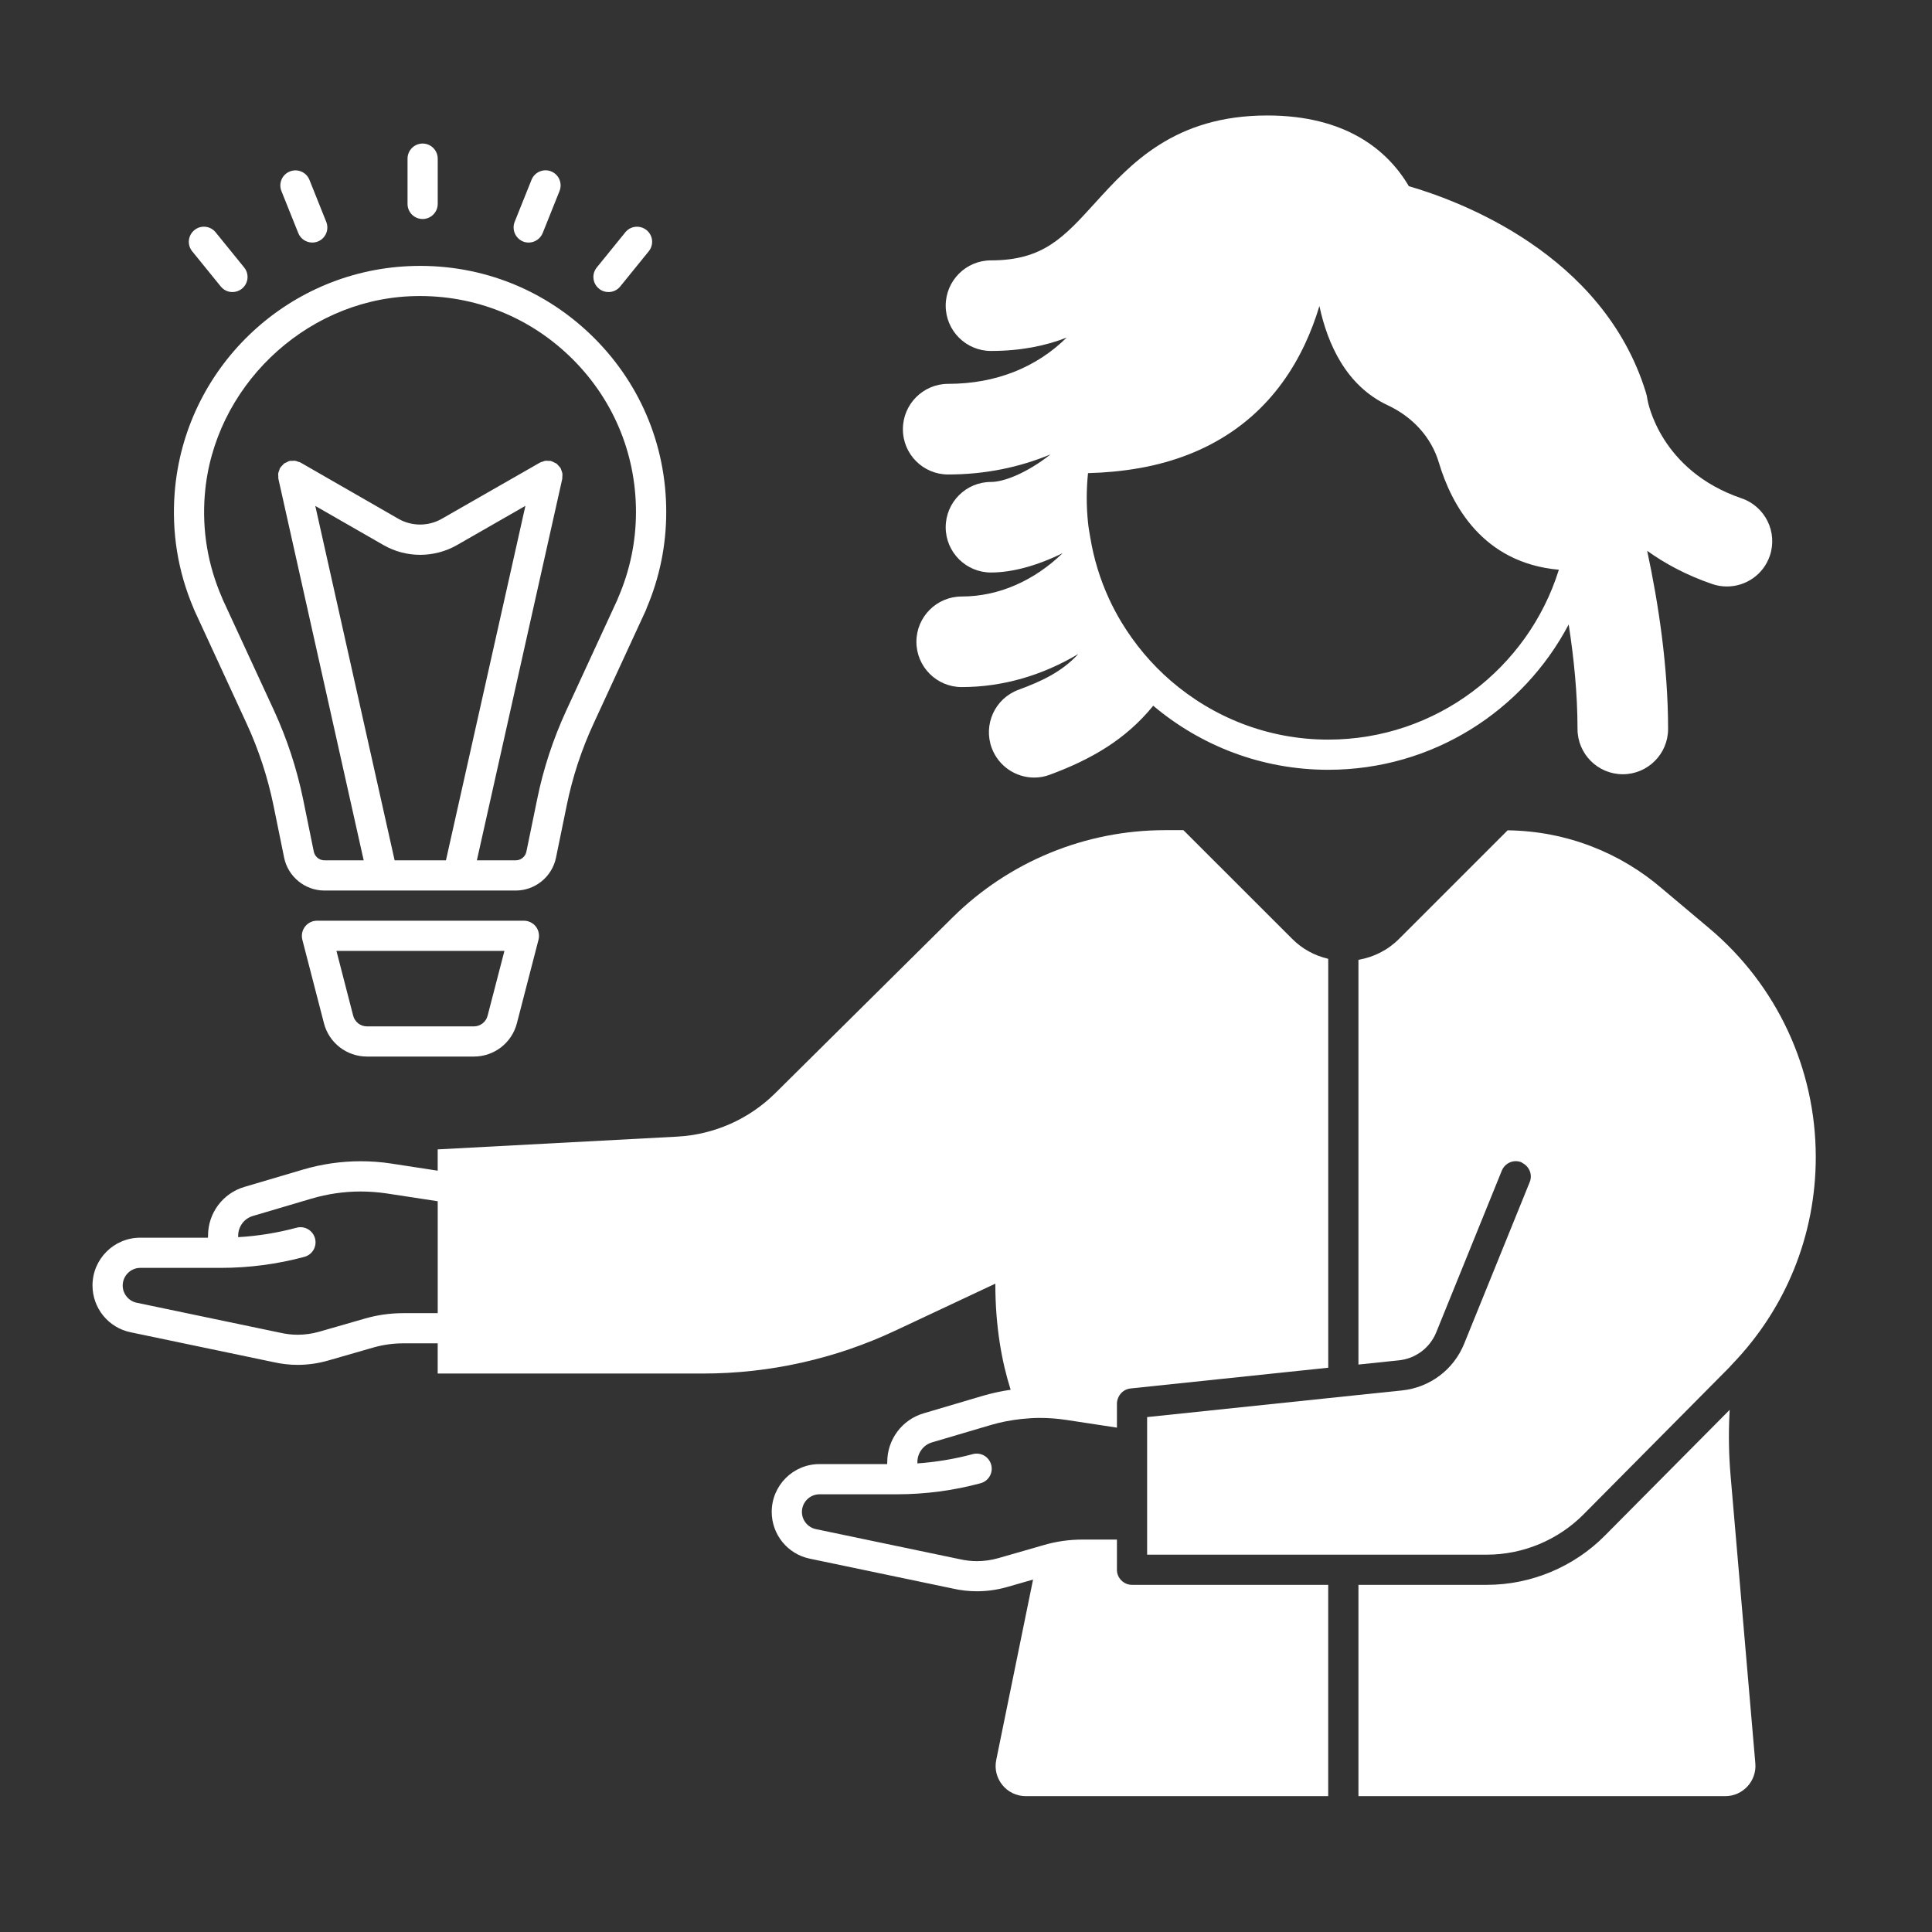 <svg width="133.333" height="133.333" viewBox="0 0 100 100" xmlns="http://www.w3.org/2000/svg" xmlns:xlink="http://www.w3.org/1999/xlink" fill="#FFFFFF" overflow="hidden"><rect x="0" y="0" width="100" height="100" fill="#333333" stroke="none"/><g><path d="M57.812 81.25 57.812 79.688 56.027 79.688C55.355 79.688 54.683 79.781 54.038 79.969L53.824 80.031 51.691 80.644C51.324 80.75 50.949 80.805 50.566 80.805 50.261 80.805 49.96 80.769 49.636 80.695L42.234 79.148C41.812 79.062 41.507 78.684 41.507 78.258 41.507 77.754 41.917 77.344 42.417 77.344L46.425 77.344C47.886 77.344 49.343 77.152 50.753 76.773 51.171 76.66 51.417 76.234 51.304 75.816 51.191 75.398 50.765 75.152 50.347 75.266 49.41 75.519 48.453 75.676 47.484 75.746L47.484 75.676C47.484 75.207 47.796 74.785 48.245 74.656L51.285 73.758C51.808 73.602 52.343 73.504 52.882 73.445 53.191 73.414 53.503 73.391 53.816 73.391 54.269 73.391 54.726 73.426 55.171 73.492L57.812 73.894 57.812 72.644C57.812 72.531 57.843 72.426 57.886 72.328 57.996 72.082 58.226 71.898 58.511 71.867L68.749 70.793 68.749 49.629C68.05 49.465 67.405 49.121 66.886 48.598L61.253 42.969 60.296 42.969C56.179 42.969 52.226 44.594 49.3 47.492L40.128 56.582C38.769 57.93 36.96 58.73 35.046 58.832L22.655 59.492 22.655 60.594 20.261 60.227C19.733 60.145 19.198 60.106 18.667 60.106 17.663 60.106 16.659 60.25 15.69 60.535L12.651 61.434C11.534 61.762 10.768 62.789 10.768 63.953L10.764 64.063 7.261 64.063C5.893 64.063 4.788 65.172 4.788 66.535 4.788 67.707 5.608 68.719 6.757 68.957L14.159 70.504C14.569 70.598 14.991 70.645 15.409 70.645 15.932 70.645 16.46 70.57 16.968 70.426L19.315 69.75C19.819 69.606 20.343 69.531 20.87 69.531L22.655 69.531 22.655 71.094 36.385 71.094C39.831 71.094 43.233 70.336 46.354 68.867L51.518 66.442C51.518 68.684 51.858 70.504 52.311 71.934 51.819 72.004 51.327 72.113 50.846 72.254L47.807 73.153C46.69 73.481 45.924 74.508 45.924 75.672L45.92 75.781 42.417 75.781C41.049 75.781 39.944 76.891 39.944 78.254 39.944 79.426 40.764 80.438 41.913 80.676L49.315 82.223C49.725 82.317 50.147 82.364 50.565 82.364 51.088 82.364 51.616 82.289 52.124 82.145L53.471 81.758 51.565 91.094C51.366 92.063 52.108 92.969 53.096 92.969L68.748 92.969 68.748 82.031 58.592 82.031C58.163 82.031 57.811 81.679 57.811 81.25ZM15.41 69.086C15.105 69.086 14.805 69.051 14.48 68.977L7.078 67.43C6.656 67.344 6.351 66.965 6.351 66.539 6.351 66.035 6.762 65.625 7.262 65.625L11.426 65.625C12.887 65.625 14.344 65.434 15.754 65.055 16.172 64.941 16.418 64.516 16.305 64.098 16.191 63.68 15.765 63.434 15.348 63.547 14.359 63.812 13.348 63.977 12.328 64.035L12.328 63.957C12.328 63.488 12.641 63.066 13.09 62.938L16.129 62.039C16.953 61.797 17.805 61.672 18.664 61.672 19.117 61.672 19.574 61.707 20.02 61.773L22.656 62.176 22.656 67.969 20.871 67.969C20.199 67.969 19.527 68.063 18.883 68.25L16.535 68.926C16.168 69.031 15.789 69.086 15.41 69.086Z"/><path d="M89.516 73.211 89.528 72.973 83.063 79.488C81.461 81.106 79.239 82.031 76.965 82.031L70.313 82.031 70.313 92.969 89.297 92.969C90.211 92.969 90.934 92.184 90.856 91.274L89.574 76.368C89.484 75.317 89.465 74.263 89.516 73.212Z"/><path d="M49.074 24.559C50.98 24.559 52.758 24.192 54.375 23.52 53.176 24.465 51.984 24.946 51.293 24.946 50 24.946 48.949 25.997 48.949 27.29 48.949 28.582 50 29.633 51.293 29.633 52.375 29.633 53.664 29.29 54.98 28.641 54.98 28.645 54.98 28.649 54.984 28.649 53.531 30.047 51.707 30.875 49.777 30.875 48.484 30.875 47.433 31.926 47.433 33.219 47.433 34.512 48.484 35.563 49.777 35.563 51.933 35.563 53.992 34.938 55.816 33.848 54.949 34.786 53.91 35.262 52.715 35.704 51.5 36.153 50.883 37.501 51.332 38.715 51.684 39.661 52.578 40.247 53.531 40.247 53.801 40.247 54.078 40.2 54.344 40.098 56.453 39.317 58.262 38.29 59.691 36.528 62.141 38.594 65.297 39.844 68.75 39.844 74.156 39.844 78.84 36.79 81.195 32.321 81.464 34.059 81.652 35.911 81.652 37.731 81.652 39.024 82.703 40.075 83.996 40.075 85.289 40.075 86.34 39.024 86.34 37.731 86.34 34.481 85.832 31.188 85.257 28.509 86.187 29.177 87.293 29.774 88.629 30.231 88.879 30.317 89.132 30.356 89.386 30.356 90.363 30.356 91.273 29.743 91.605 28.77 92.023 27.544 91.367 26.212 90.144 25.794 85.922 24.352 85.289 20.794 85.269 20.669 85.254 20.544 85.226 20.423 85.187 20.302 82.972 13.114 75.484 10.38 72.921 9.637 71.828 7.774 69.66 5.977 65.593 5.977 60.788 5.977 58.511 8.489 56.679 10.505 55.054 12.294 53.984 13.477 51.292 13.477 49.999 13.477 48.949 14.528 48.949 15.821 48.949 17.114 49.999 18.165 51.292 18.165 52.839 18.165 54.12 17.899 55.21 17.474 53.644 19.017 51.546 19.868 49.078 19.868 47.785 19.868 46.734 20.919 46.734 22.212 46.73 23.509 47.781 24.559 49.074 24.559ZM80.679 29.512C79.089 34.586 74.343 38.282 68.749 38.282 65.632 38.282 62.788 37.129 60.597 35.235 59.589 34.364 58.73 33.336 58.038 32.192 57.804 31.801 57.589 31.399 57.398 30.981 56.94 29.985 56.612 28.918 56.429 27.801 56.386 27.547 56.339 27.301 56.315 27.043 56.273 26.629 56.249 26.207 56.249 25.782 56.249 25.344 56.273 24.914 56.315 24.489 56.757 24.477 57.183 24.453 57.593 24.414 58.585 24.321 59.499 24.157 60.327 23.922 61.159 23.688 61.909 23.391 62.593 23.039 65.874 21.356 67.499 18.485 68.292 15.84 68.71 17.789 69.667 19.965 71.831 20.977 73.093 21.567 74.077 22.606 74.475 23.942 75.128 26.129 76.737 29.133 80.679 29.489L80.69 29.489C80.683 29.5 80.683 29.504 80.679 29.512Z"/><path d="M21.875 11.336C22.305 11.336 22.656 10.984 22.656 10.555L22.656 8.211C22.656 7.781 22.305 7.43 21.875 7.43 21.445 7.43 21.094 7.781 21.094 8.211L21.094 10.555C21.094 10.988 21.445 11.336 21.875 11.336Z"/><path d="M27.074 12.5C27.168 12.539 27.269 12.555 27.363 12.555 27.672 12.555 27.965 12.367 28.09 12.062L28.961 9.887C29.121 9.484 28.926 9.031 28.527 8.871 28.129 8.711 27.672 8.906 27.512 9.305L26.64 11.48C26.48 11.883 26.676 12.336 27.074 12.5Z"/><path d="M31.496 15.117C31.723 15.117 31.949 15.019 32.102 14.828L33.578 13.008C33.852 12.672 33.801 12.18 33.465 11.91 33.129 11.64 32.637 11.687 32.367 12.023L30.89 13.844C30.617 14.18 30.668 14.672 31.004 14.941 31.148 15.062 31.324 15.117 31.496 15.117Z"/><path d="M15.438 12.062C15.559 12.367 15.852 12.554 16.165 12.554 16.262 12.554 16.36 12.535 16.454 12.499 16.856 12.339 17.047 11.882 16.887 11.484L16.016 9.308C15.856 8.91 15.403 8.714 15.001 8.875 14.598 9.035 14.407 9.492 14.567 9.89Z"/><path d="M11.426 14.828C11.582 15.019 11.805 15.117 12.031 15.117 12.203 15.117 12.379 15.059 12.524 14.941 12.86 14.668 12.91 14.176 12.637 13.844L11.16 12.023C10.887 11.687 10.395 11.637 10.063 11.91 9.727 12.183 9.676 12.676 9.949 13.008Z"/><path d="M10.059 31.586 12.762 37.445C13.387 38.797 13.852 40.219 14.153 41.676L14.707 44.395C14.911 45.379 15.786 46.094 16.789 46.094L26.696 46.094C27.7 46.094 28.575 45.379 28.778 44.395L29.336 41.676C29.633 40.219 30.102 38.793 30.727 37.445L33.43 31.586C33.446 31.547 33.461 31.508 33.473 31.469 34.145 29.887 34.484 28.215 34.484 26.5 34.484 22.984 33.082 19.711 30.539 17.285 27.996 14.859 24.652 13.613 21.137 13.777 14.75 14.074 9.551 19.105 9.043 25.476 8.879 27.558 9.207 29.578 10.02 31.488 10.031 31.519 10.043 31.555 10.059 31.586ZM20.426 44.531 16.32 26.187 19.852 28.214C20.438 28.55 21.094 28.718 21.75 28.718 22.402 28.718 23.059 28.55 23.645 28.218L27.195 26.183 23.082 44.531ZM10.602 25.597C11.039 20.097 15.696 15.589 21.207 15.335 24.297 15.194 27.226 16.284 29.457 18.413 31.687 20.542 32.918 23.413 32.918 26.499 32.918 28.038 32.605 29.534 31.992 30.948 31.98 30.976 31.968 31.003 31.961 31.03L29.305 36.788C28.633 38.249 28.125 39.784 27.805 41.362L27.246 44.081C27.191 44.343 26.961 44.53 26.695 44.53L24.683 44.53 29.101 24.792C29.109 24.753 29.101 24.714 29.105 24.675 29.109 24.62 29.117 24.566 29.109 24.507 29.101 24.448 29.074 24.394 29.055 24.339 29.039 24.304 29.039 24.265 29.019 24.234 29.015 24.23 29.012 24.226 29.008 24.222 28.976 24.171 28.933 24.132 28.89 24.085 28.863 24.054 28.84 24.019 28.805 23.995 28.769 23.972 28.73 23.96 28.691 23.941 28.637 23.913 28.586 23.882 28.527 23.866 28.519 23.866 28.515 23.859 28.512 23.859 28.473 23.851 28.437 23.859 28.398 23.855 28.34 23.851 28.281 23.843 28.223 23.851 28.172 23.859 28.125 23.882 28.078 23.898 28.035 23.913 27.992 23.917 27.953 23.941L22.863 26.855C22.172 27.249 21.316 27.249 20.625 26.855L15.555 23.941C15.515 23.917 15.469 23.913 15.426 23.898 15.379 23.882 15.336 23.859 15.285 23.851 15.226 23.843 15.168 23.851 15.109 23.855 15.07 23.859 15.035 23.847 14.996 23.855 14.988 23.855 14.984 23.863 14.98 23.863 14.926 23.874 14.879 23.905 14.828 23.933 14.789 23.952 14.742 23.964 14.707 23.991 14.676 24.015 14.652 24.05 14.625 24.077 14.582 24.12 14.535 24.163 14.504 24.218 14.5 24.222 14.496 24.226 14.492 24.23 14.473 24.265 14.469 24.3 14.457 24.335 14.434 24.39 14.41 24.441 14.402 24.499 14.394 24.558 14.402 24.613 14.406 24.667 14.41 24.706 14.398 24.745 14.41 24.784L18.824 44.53 16.793 44.53C16.527 44.53 16.297 44.343 16.242 44.081L15.688 41.362C15.363 39.788 14.859 38.249 14.188 36.788L11.52 31.011C11.512 30.988 11.504 30.968 11.496 30.945 10.754 29.249 10.453 27.448 10.601 25.597Z"/><path d="M16.406 47.656C16.164 47.656 15.937 47.769 15.789 47.961 15.64 48.152 15.59 48.402 15.648 48.636L16.769 52.968C17.031 53.98 17.945 54.687 18.992 54.687L24.531 54.687C25.578 54.687 26.492 53.98 26.754 52.965L27.875 48.633C27.933 48.398 27.883 48.148 27.734 47.957 27.586 47.769 27.359 47.656 27.117 47.656ZM25.238 52.574C25.156 52.898 24.863 53.125 24.531 53.125L18.992 53.125C18.656 53.125 18.367 52.898 18.281 52.574L17.414 49.218 26.109 49.218Z"/><path d="M76.965 80.469C78.828 80.469 80.645 79.711 81.957 78.391L89.5 70.785C89.551 70.735 89.594 70.676 89.645 70.625 92.442 67.727 93.984 63.926 93.984 59.891 93.984 55.309 91.973 50.993 88.469 48.047L86.035 46C83.887 44.149 81.098 43.016 78.035 42.977L72.414 48.598C71.832 49.18 71.102 49.543 70.313 49.68L70.313 70.629 72.41 70.41C73.274 70.32 74.012 69.766 74.34 68.961L77.734 60.59C77.899 60.192 78.352 59.996 78.75 60.16 78.774 60.168 78.785 60.188 78.805 60.199 79.16 60.383 79.332 60.801 79.18 61.18L75.785 69.551C75.242 70.891 74.012 71.817 72.57 71.969L70.313 72.203 68.75 72.367 59.375 73.348 59.375 80.469Z"/></g></svg>
